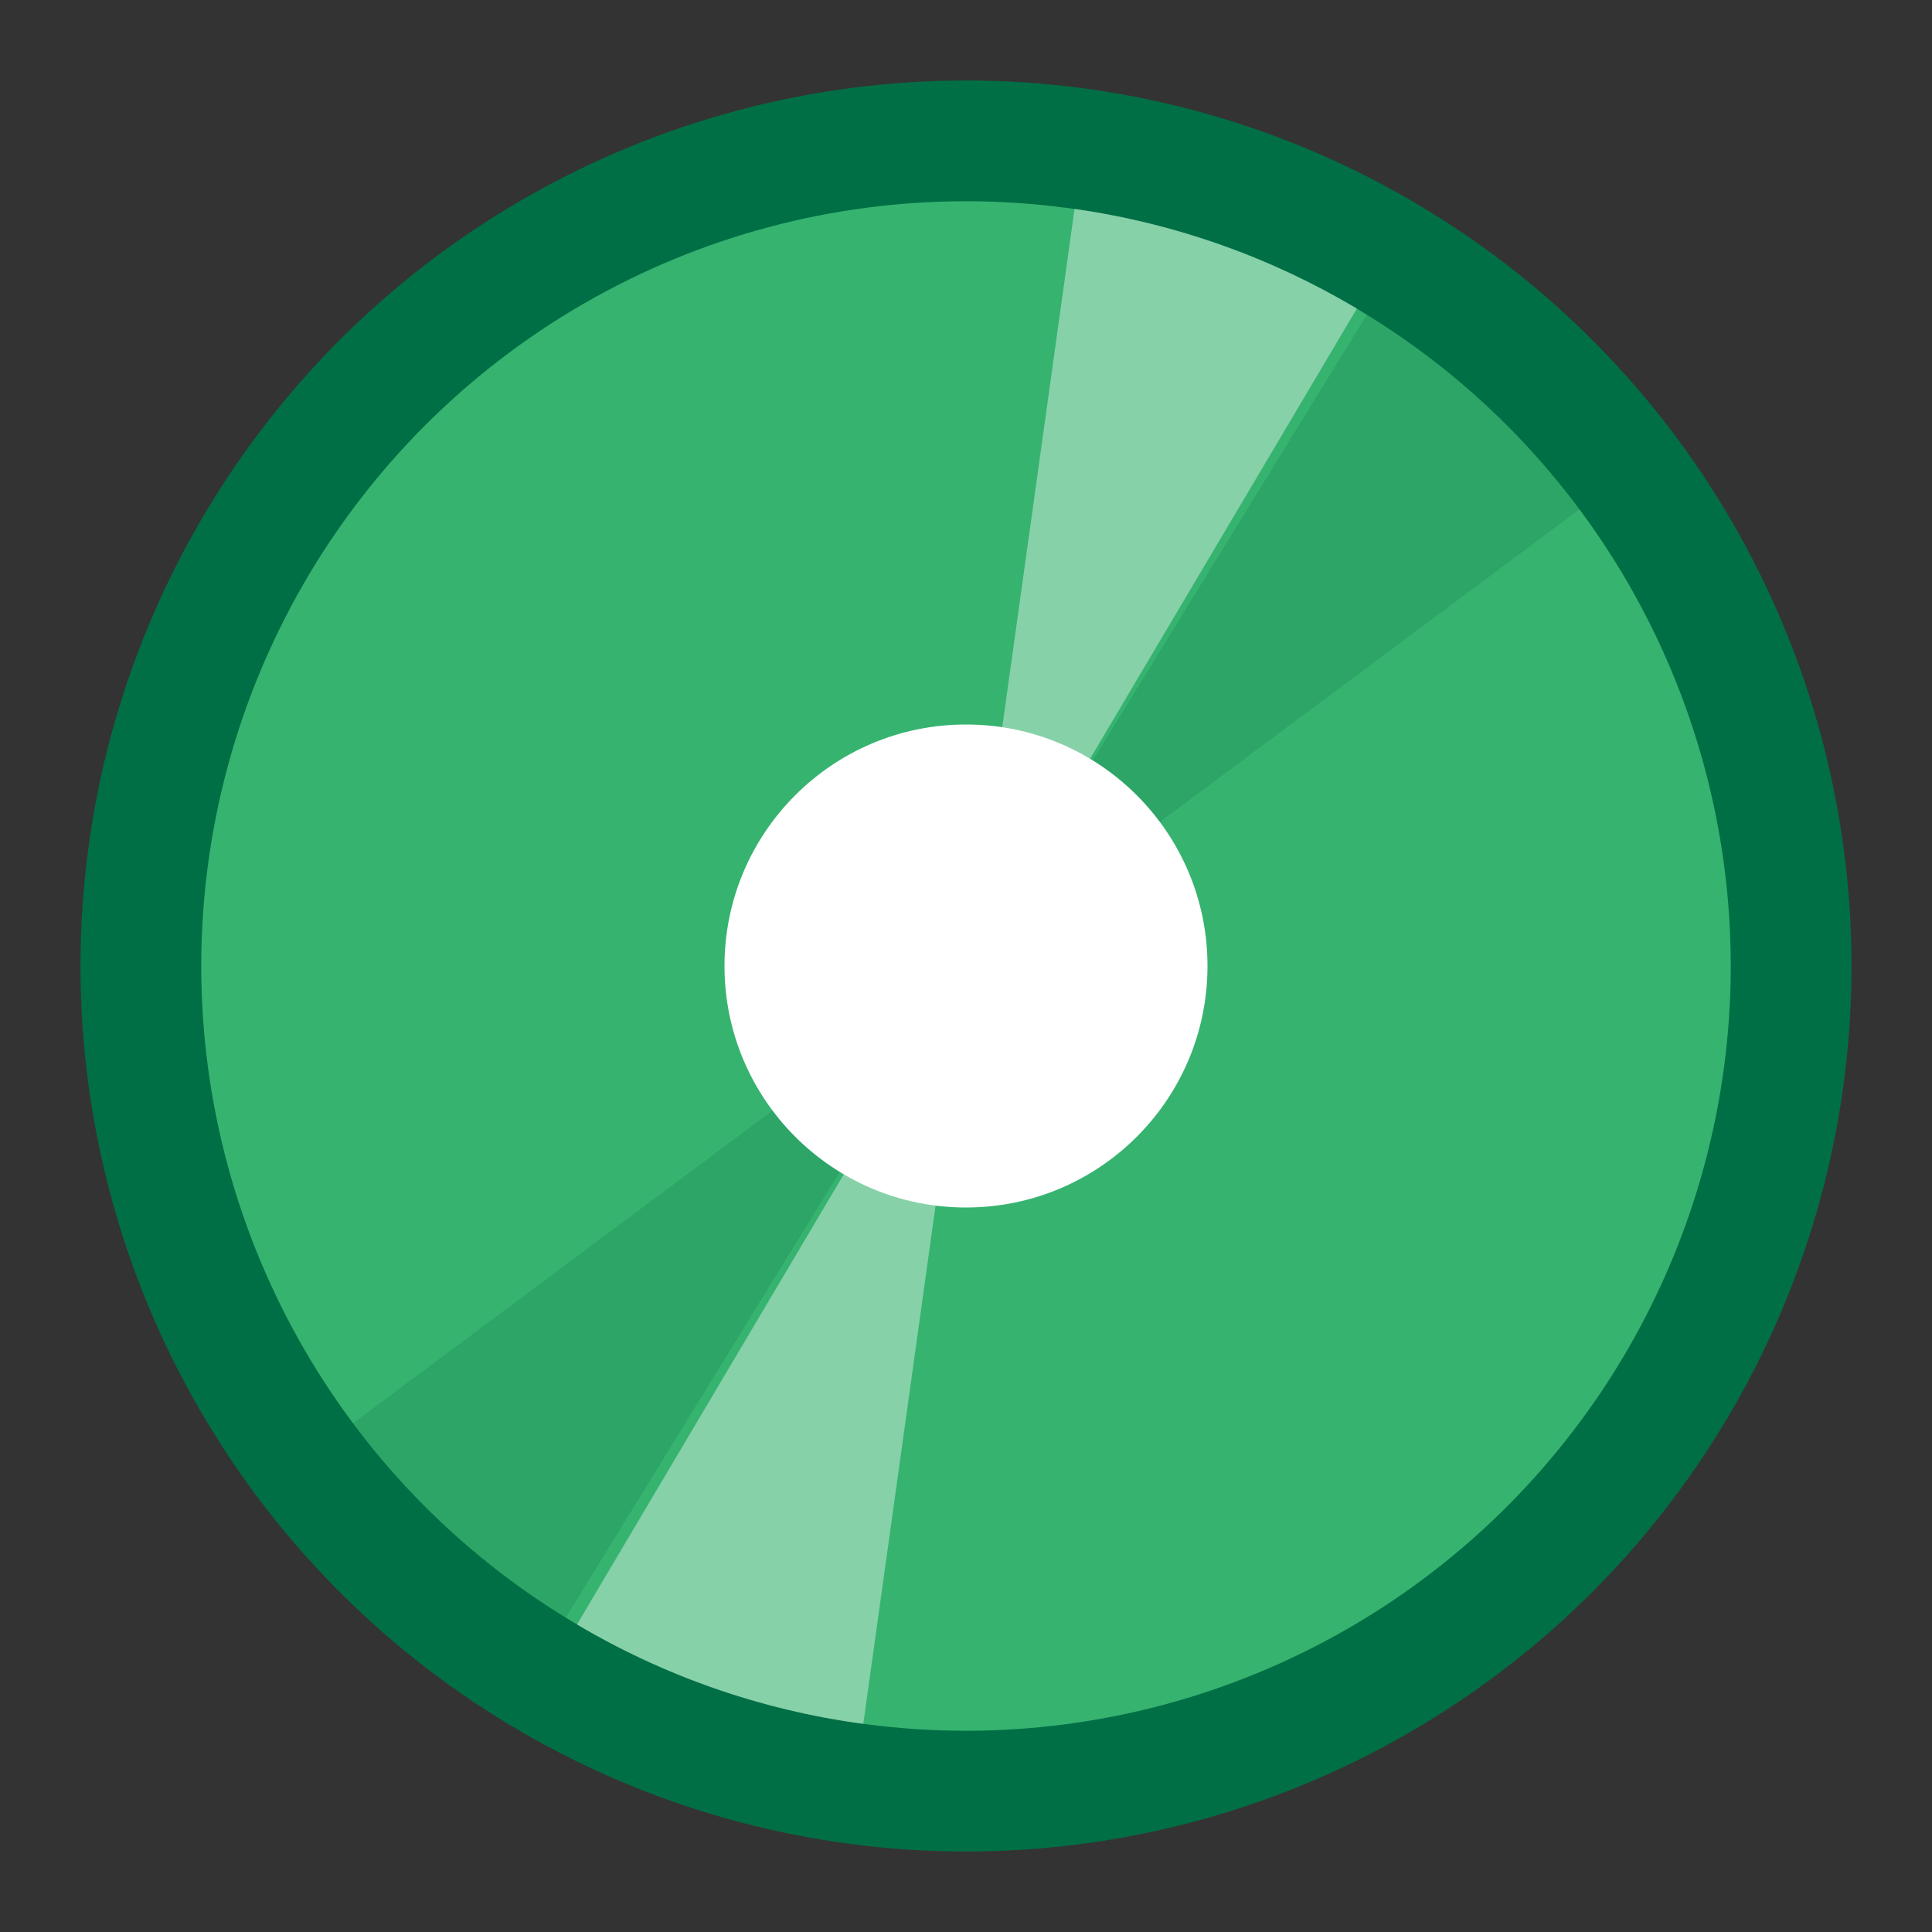 <?xml version="1.0" encoding="UTF-8"?>
<svg width="48px" height="48px" viewBox="0 0 48 48" version="1.1" xmlns="http://www.w3.org/2000/svg" xmlns:xlink="http://www.w3.org/1999/xlink">
    <rect x="0" y="0" width="48" height="48" fill="#333333" stroke="none"/>
    <title>icon/光盘库管理</title>
    <g id="icon/光盘库管理" stroke="none" stroke-width="1" fill="none" fill-rule="evenodd">
        <circle id="Mask" stroke="#006F45" stroke-width="3" fill="#37B370" fill-rule="nonzero" cx="24" cy="24" r="20.5"></circle>
        <path d="M24.005,24.006 L14.054,40.192 C12.001,38.928 10.207,37.286 8.769,35.361 L24.005,24.006 Z M33.961,7.817 C36.012,9.083 37.805,10.727 39.241,12.654 L24.005,24.006 Z" id="形状结合" fill="#006F45" fill-rule="nonzero" opacity="0.2"></path>
        <path d="M24.087,23.905 L21.448,42.83 C18.879,42.485 16.472,41.627 14.335,40.361 L24.087,23.905 Z M26.697,5.19 C29.23,5.55 31.602,6.409 33.711,7.666 L24.087,23.905 Z" id="形状结合" fill="#FFFFFF" fill-rule="nonzero" opacity="0.4"></path>
        <circle id="椭圆形-copy" fill="#FFFFFF" fill-rule="nonzero" cx="24" cy="24" r="6"></circle>
    </g>
</svg>